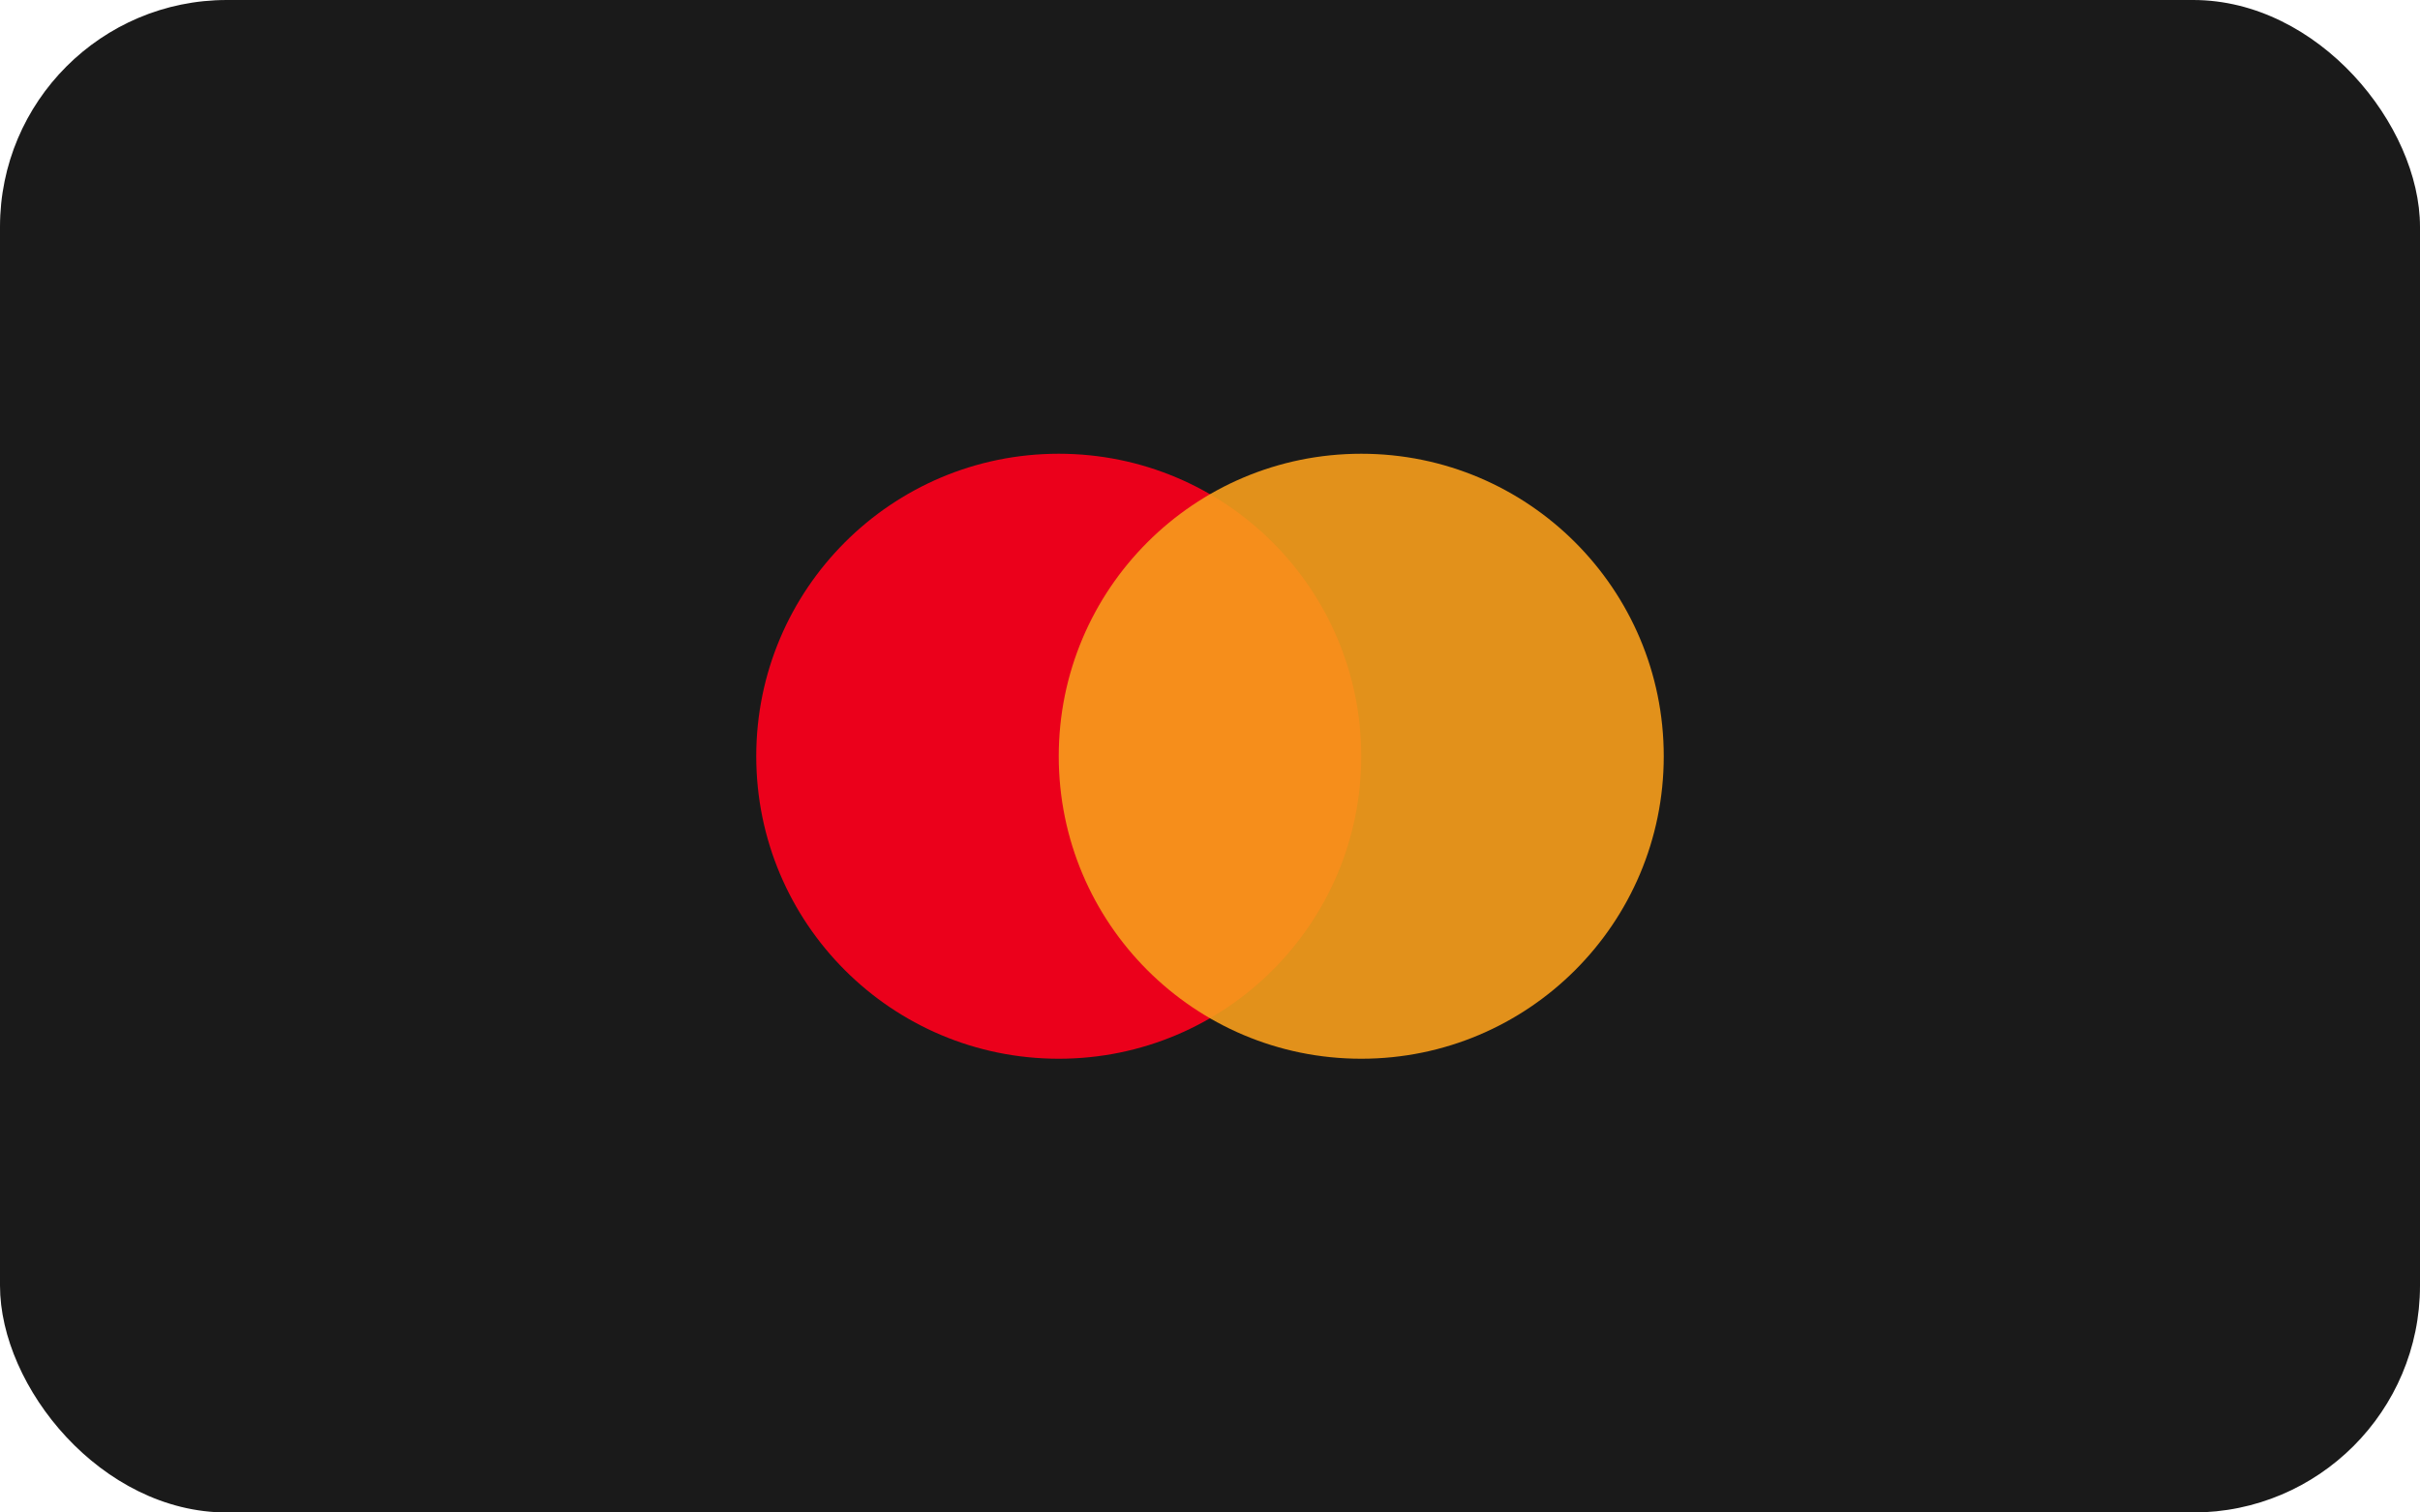 <svg xmlns="http://www.w3.org/2000/svg" width="64" height="40" viewBox="0 0 64 40" fill="none"><rect width="64" height="40" rx="6" fill="#1A1A1A"/><g transform="translate(16,10)"><circle cx="12" cy="10" r="8" fill="#EB001B"/><circle cx="20" cy="10" r="8" fill="#F79E1B" fill-opacity="0.9"/></g></svg>